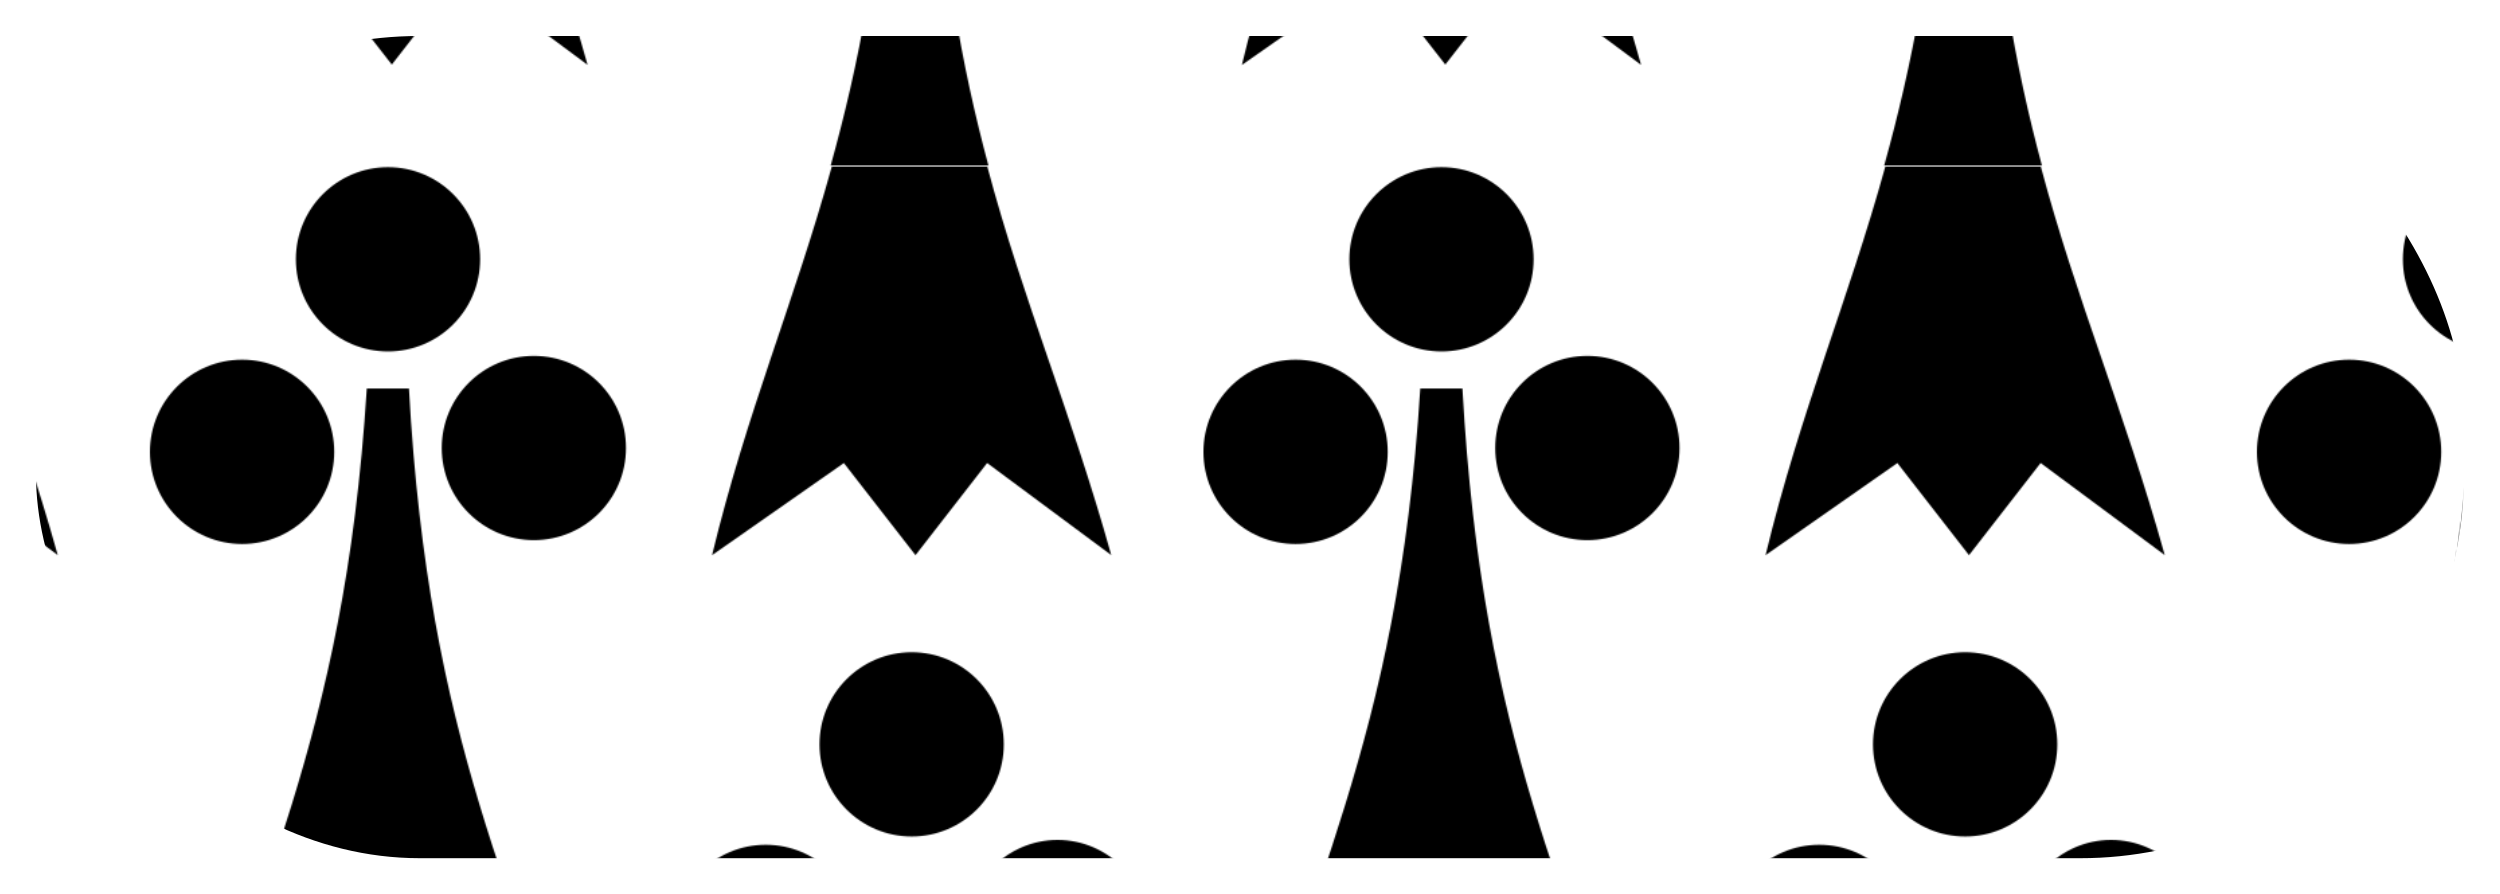 <?xml version="1.0" encoding="UTF-8" standalone="no"?>
<!-- Created with Inkscape (http://www.inkscape.org/) -->

<svg
   xmlns:dc="http://purl.org/dc/elements/1.1/"
   xmlns:cc="http://creativecommons.org/ns#"
   xmlns:rdf="http://www.w3.org/1999/02/22-rdf-syntax-ns#"
   xmlns:svg="http://www.w3.org/2000/svg"
   xmlns="http://www.w3.org/2000/svg"
   xmlns:sodipodi="http://sodipodi.sourceforge.net/DTD/sodipodi-0.dtd"
   xmlns:inkscape="http://www.inkscape.org/namespaces/inkscape"
   width="93.023mm"
   height="33.272mm"
   viewBox="0 0 93.023 33.272"
   version="1.1"
   id="svg8"
   inkscape:version="0.92.3 (2405546, 2018-03-11)"
   sodipodi:docname="rp.svg">
  <defs
     id="defs2">
    <pattern
       inkscape:stockid="Ermine"
       patternUnits="userSpaceOnUse"
       width="783.093"
       height="797.156"
       patternTransform="translate(0,0) scale(0.05,0.05)"
       id="Ermine"
       inkscape:collect="always">
      <g
         id="g2575">
        <path
           style=";fill-opacity:1;fill-rule:evenodd;stroke:none;stroke-width:1;stroke-linecap:butt;stroke-linejoin:miter;stroke-miterlimit:4;stroke-opacity:1"
           d="M 566.875,361.31 C 529.023,361.31 498.281,392.05 498.281,429.90 C 498.281,467.75 529.023,498.46 566.875,498.46 C 604.726,498.46 635.437,467.75 635.437,429.90 C 635.437,392.05 604.726,361.31 566.875,361.31 z "
           id="path3042" />
        <path
           style=";fill-opacity:1;fill-rule:evenodd;stroke:none;stroke-width:1;stroke-linecap:butt;stroke-linejoin:miter;stroke-miterlimit:4;stroke-opacity:1"
           d="M 177.156,0.34 C 139.304,0.34 108.593,31.05 108.593,68.90 C 108.593,106.75 139.304,137.5 177.156,137.5 C 215.007,137.5 245.718,106.75 245.718,68.90 C 245.718,31.05 215.007,0.34 177.156,0.34 z "
           id="path3052" />
        <path
           style="opacity:0;fill-opacity:1;fill-rule:evenodd;stroke:none;stroke-width:1;stroke-linecap:butt;stroke-linejoin:miter;stroke-miterlimit:4;stroke-opacity:1"
           d="M 783.093,117.93 C 780.736,124.86 779.437,132.27 779.437,140 C 779.437,147.71 780.739,155.13 783.093,162.06 L 783.093,117.93 z "
           id="path3050" />
        <path
           style=";fill-opacity:1;fill-rule:evenodd;stroke:none;stroke-width:1;stroke-linecap:butt;stroke-linejoin:miter;stroke-miterlimit:4;stroke-opacity:1"
           d="M 285.718,140.78 C 247.867,140.78 217.156,171.49 217.156,209.34 C 217.156,247.19 247.867,277.90 285.718,277.90 C 323.570,277.90 354.281,247.19 354.281,209.34 C 354.281,171.49 323.570,140.78 285.718,140.78 z "
           id="path3048" />
        <path
           style=";fill-opacity:1;fill-rule:evenodd;stroke:none;stroke-width:1;stroke-linecap:butt;stroke-linejoin:miter;stroke-miterlimit:4;stroke-opacity:1"
           d="M 161.375,165.06 C 144.552,433.12 73.284,537.85 28.593,722.31 L 126.687,653.71 L 180,722 L 233.312,653.65 L 325.687,722.21 C 273.529,536.18 207.547,433.42 192.75,165.06 L 161.375,165.06 z "
           id="path3044" />
        <path
           style=";fill-opacity:1;fill-rule:evenodd;stroke:none;stroke-width:1;stroke-linecap:butt;stroke-linejoin:miter;stroke-miterlimit:4;stroke-opacity:1"
           d="M 551.093,526.03 C 543.970,639.54 527.089,723.7 506.593,797.15 L 624,797.15 C 604.261,723.91 588.746,639.88 582.468,526.03 L 551.093,526.03 z "
           id="path3036" />
        <path
           style=";fill-opacity:1;fill-rule:evenodd;stroke:none;stroke-width:1;stroke-linecap:butt;stroke-linejoin:miter;stroke-miterlimit:4;stroke-opacity:1"
           d="M 675.437,501 C 637.586,501 606.875,532.46 606.875,570.31 C 606.875,608.16 637.586,638.90 675.437,638.90 C 713.288,638.90 744.000,608.16 744,570.31 C 744,532.46 713.288,501 675.437,501 z "
           id="path3040" />
        <path
           style=";fill-opacity:1;fill-rule:evenodd;stroke:none;stroke-width:1;stroke-linecap:butt;stroke-linejoin:miter;stroke-miterlimit:4;stroke-opacity:1"
           d="M 68.593,143.6 C 30.742,143.6 0,174.36 0,212.21 C 0,250.07 30.742,280.78 68.593,280.78 C 106.445,280.78 137.156,250.07 137.156,212.21 C 137.156,174.36 106.445,143.6 68.593,143.6 z "
           id="path3046" />
        <path
           style=";fill-opacity:1;fill-rule:evenodd;stroke:none;stroke-width:1;stroke-linecap:butt;stroke-linejoin:miter;stroke-miterlimit:4;stroke-opacity:1"
           d="M 507.406,0 C 479.357,101.33 444.335,181.71 418.312,289.1 L 516.406,220.53 L 569.718,289.09 L 623.031,220.5 L 715.406,289.03 C 685.074,180.8 650.084,100.80 623.187,0 L 507.406,0 z "
           id="path3054" />
        <path
           style=";fill-opacity:1;fill-rule:evenodd;stroke:none;stroke-width:1;stroke-linecap:butt;stroke-linejoin:miter;stroke-miterlimit:4;stroke-opacity:1"
           d="M 458.281,504.6 C 420.429,504.6 389.718,535.33 389.718,573.18 C 389.718,611.03 420.429,641 458.281,641 C 496.132,641 526.875,611.03 526.875,573.18 C 526.875,535.33 496.132,504.62 458.281,504.6 z "
           id="path3038" />
      </g>
    </pattern>
  </defs>
  <sodipodi:namedview
     id="base"
     pagecolor="#ffffff"
     bordercolor="#666666"
     borderopacity="1.0"
     inkscape:pageopacity="0.0"
     inkscape:pageshadow="2"
     inkscape:zoom="0.98994949"
     inkscape:cx="120.53492"
     inkscape:cy="13.28616"
     inkscape:document-units="mm"
     inkscape:current-layer="layer1"
     showgrid="false"
     inkscape:window-width="1920"
     inkscape:window-height="1017"
     inkscape:window-x="-8"
     inkscape:window-y="-8"
     inkscape:window-maximized="1" />
  <g
     inkscape:label="Layer 1"
     inkscape:groupmode="layer"
     id="layer1"
     transform="translate(-33.621,-73.597)">
    <rect
       style="fill:url(#Ermine);fill-opacity:1.0;stroke-width:2.678;stroke-miterlimit:4;stroke-dasharray:none;stroke-opacity:1"
       id="rect815"
       width="90.345"
       height="30.594"
       x="34.96"
       y="74.936"
       rx="14.277"
       ry="14.277" />
  </g>
</svg>
